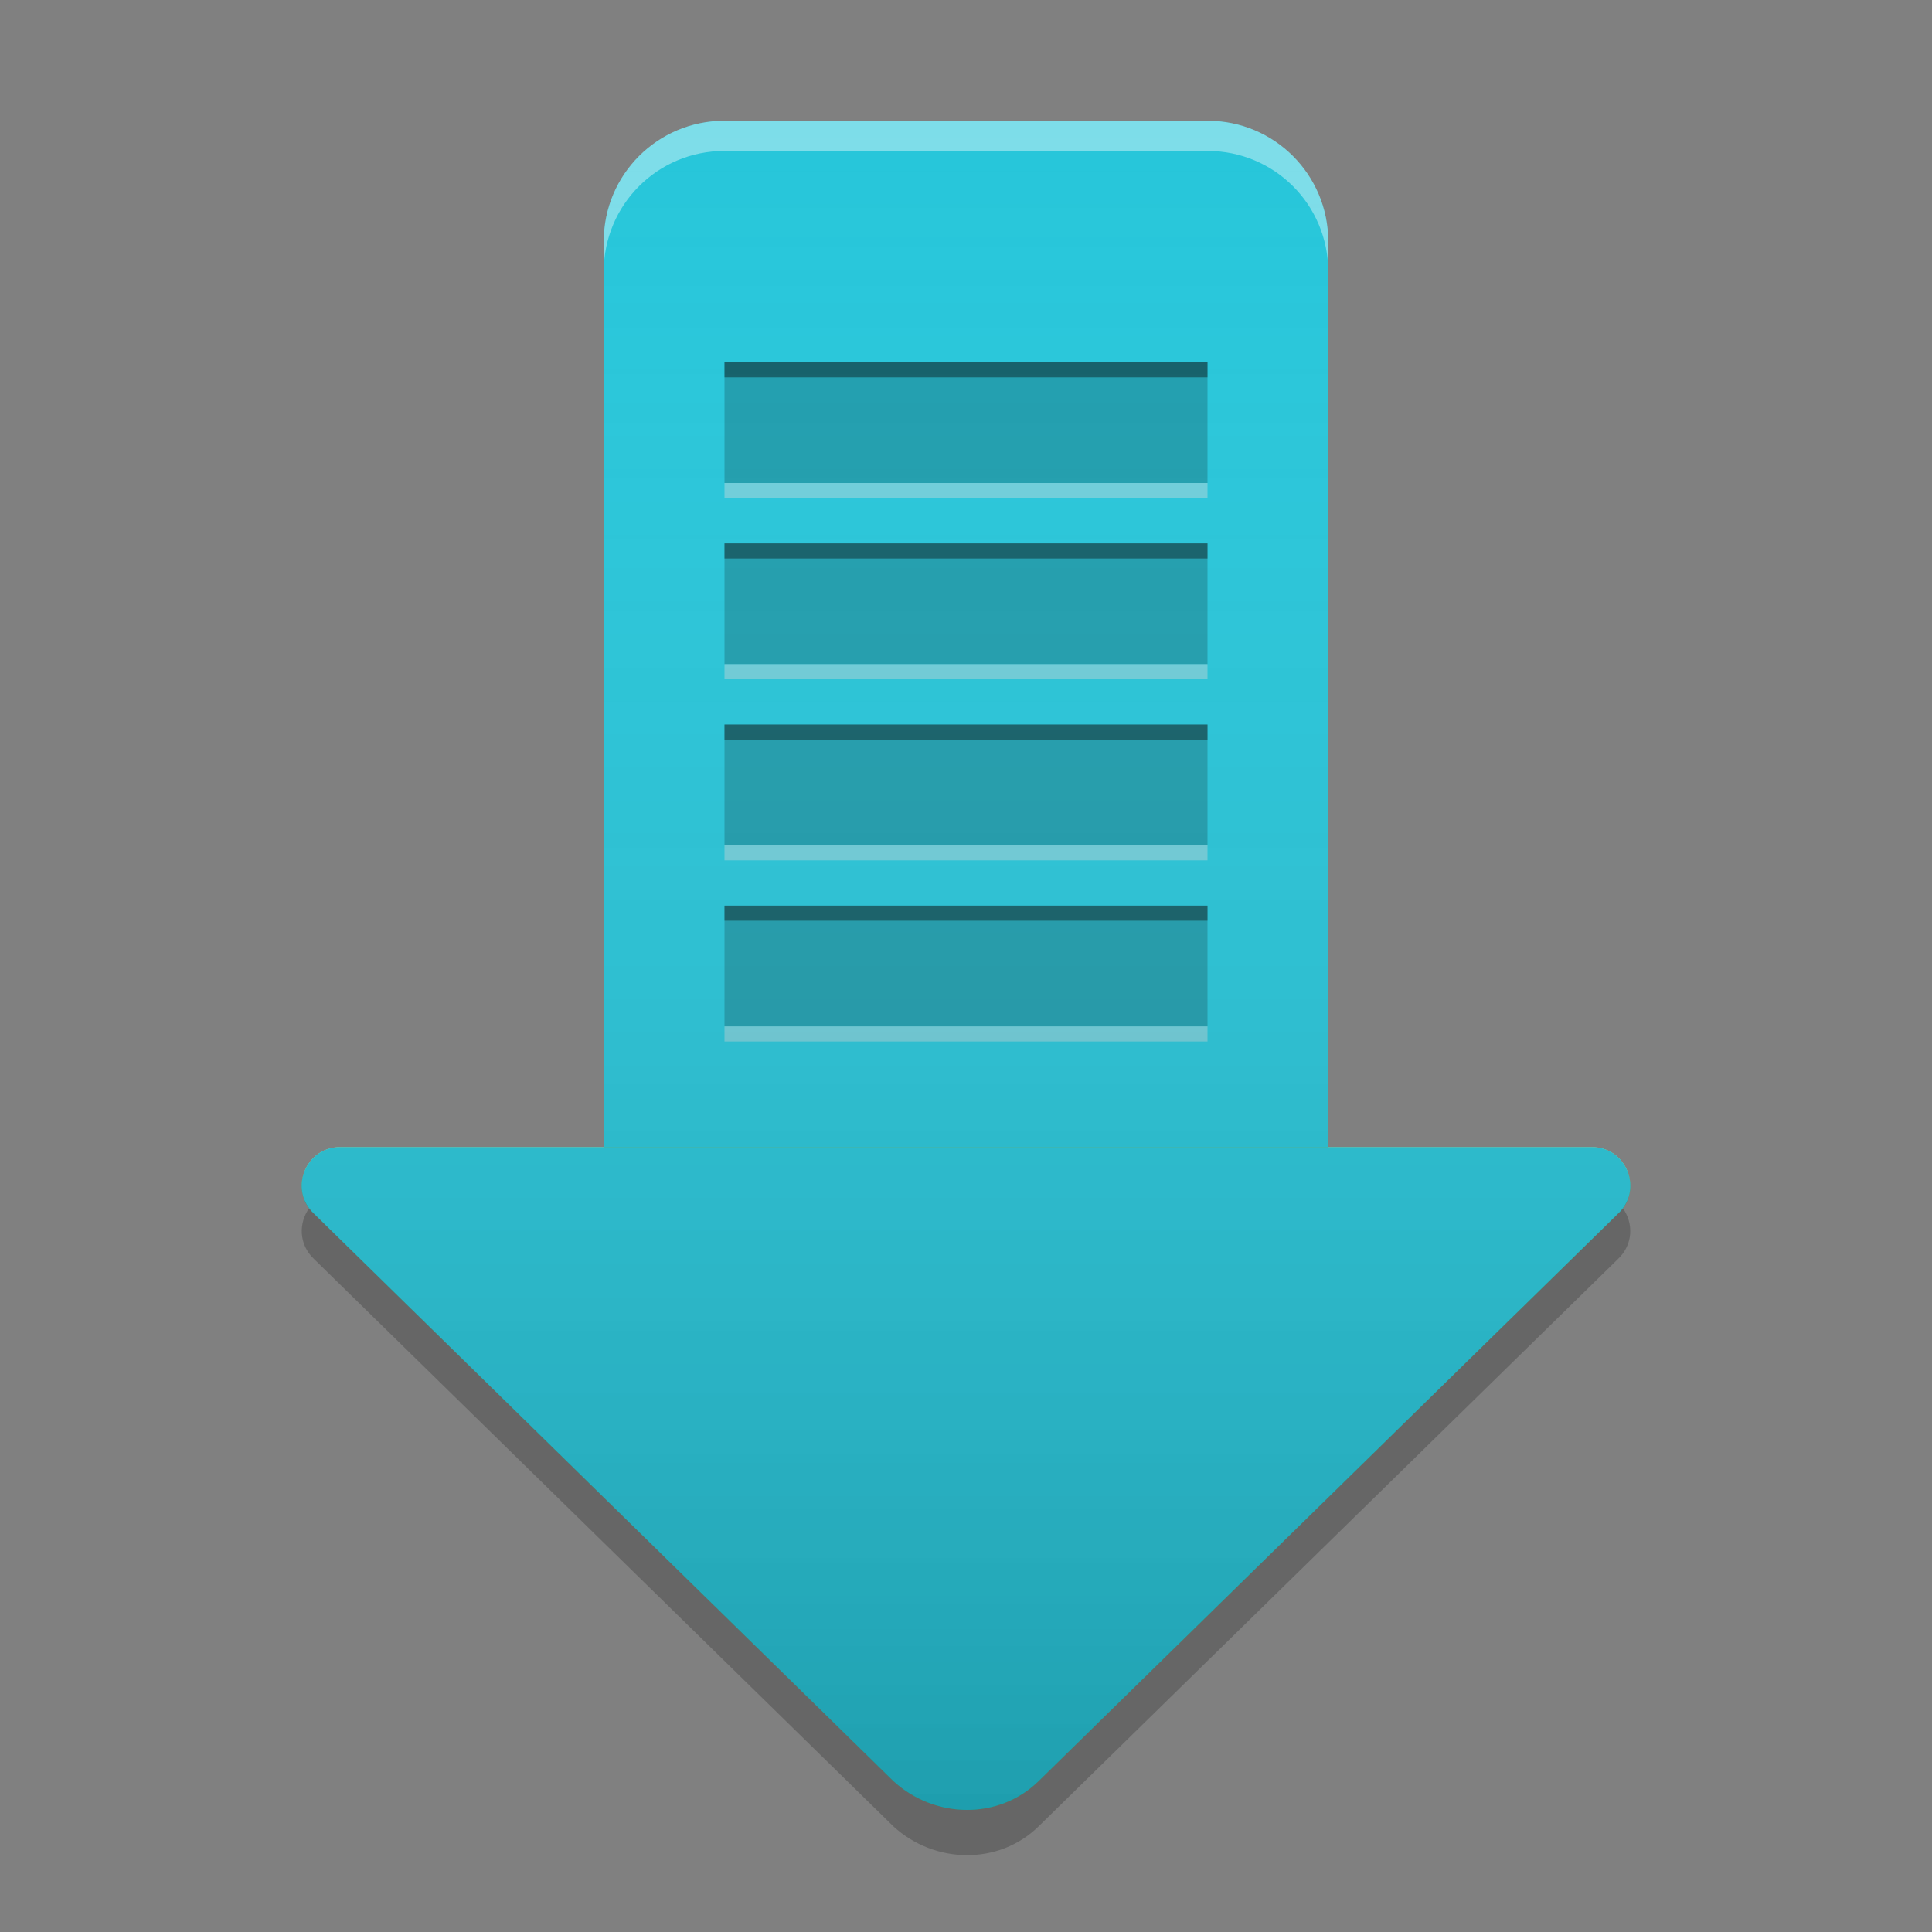 
<svg xmlns="http://www.w3.org/2000/svg" xmlns:xlink="http://www.w3.org/1999/xlink" width="32" height="32" viewBox="0 0 32 32" version="1.1">
<rect x="0" y="0" width="32" height="32" fill="#808080" stroke="none"/>
<defs>
<linearGradient id="linear0" gradientUnits="userSpaceOnUse" x1="32" y1="60" x2="32" y2="4" gradientTransform="matrix(0.5,0,0,0.5,0,0)">
<stop offset="0" style="stop-color:rgb(0%,0%,0%);stop-opacity:0.2;"/>
<stop offset="1" style="stop-color:rgb(100%,100%,100%);stop-opacity:0;"/>
</linearGradient>
</defs>
<g id="surface1">
<path style=" stroke:none;fill-rule:nonzero;fill:rgb(14.902%,77.647%,85.49%);fill-opacity:0.996;" d="M 12 2 L 20 2 C 21.105 2 22 2.895 22 4 L 22 22 C 22 23.105 21.105 24 20 24 L 12 24 C 10.895 24 10 23.105 10 22 L 10 4 C 10 2.895 10.895 2 12 2 Z M 12 2 "/>
<path style=" stroke:none;fill-rule:nonzero;fill:rgb(40%,73.333%,41.569%);fill-opacity:1;" d="M 14.797 29.5 L 5.203 20.105 C 4.777 19.711 5.055 19 5.633 19 L 26.367 19 C 26.945 19 27.223 19.711 26.797 20.105 L 17.203 29.5 C 16.543 30.148 15.477 30.125 14.797 29.5 Z M 14.797 29.5 "/>
<path style=" stroke:none;fill-rule:nonzero;fill:rgb(100%,100%,100%);fill-opacity:0.4;" d="M 12 2 C 10.891 2 10 2.891 10 4 L 10 4.5 C 10 3.391 10.891 2.5 12 2.5 L 20 2.5 C 21.109 2.5 22 3.391 22 4.5 L 22 4 C 22 2.891 21.109 2 20 2 Z M 12 2 "/>
<path style=" stroke:none;fill-rule:nonzero;fill:rgb(100%,100%,100%);fill-opacity:0.4;" d="M 5.633 19 C 5.152 19 4.879 19.496 5.051 19.891 C 5.141 19.672 5.352 19.5 5.633 19.5 L 10 19.5 L 10 19 Z M 22 19 L 22 19.5 L 26.367 19.5 C 26.648 19.5 26.859 19.672 26.949 19.891 C 27.121 19.496 26.848 19 26.367 19 Z M 22 19 "/>
<path style=" stroke:none;fill-rule:nonzero;fill:rgb(0%,0%,0%);fill-opacity:0.4;" d="M 5.051 19.391 C 4.953 19.621 4.984 19.902 5.203 20.105 L 14.797 29.5 C 15.477 30.125 16.543 30.148 17.203 29.5 L 26.797 20.105 C 27.016 19.902 27.047 19.621 26.949 19.391 C 26.918 19.469 26.867 19.539 26.797 19.605 L 17.203 29 C 16.543 29.648 15.477 29.625 14.797 29 L 5.203 19.605 C 5.133 19.539 5.082 19.469 5.051 19.391 Z M 5.051 19.391 "/>
<path style=" stroke:none;fill-rule:nonzero;fill:rgb(0%,0%,0%);fill-opacity:0.2;" d="M 5.121 20.012 C 4.945 20.254 4.945 20.613 5.203 20.855 L 14.797 30.25 C 15.477 30.875 16.543 30.898 17.203 30.25 L 26.797 20.855 C 27.055 20.613 27.055 20.254 26.879 20.012 C 26.855 20.043 26.828 20.074 26.797 20.105 L 17.203 29.5 C 16.543 30.148 15.477 30.125 14.797 29.5 L 5.203 20.105 C 5.172 20.074 5.145 20.043 5.121 20.012 Z M 5.121 20.012 "/>
<path style=" stroke:none;fill-rule:nonzero;fill:rgb(14.902%,77.647%,85.49%);fill-opacity:1;" d="M 14.797 29.5 L 5.203 20.105 C 4.777 19.711 5.055 19 5.633 19 L 26.367 19 C 26.945 19 27.223 19.711 26.797 20.105 L 17.203 29.5 C 16.543 30.148 15.477 30.125 14.797 29.5 Z M 14.797 29.5 "/>
<path style=" stroke:none;fill-rule:nonzero;fill:rgb(0%,0%,0%);fill-opacity:0.2;" d="M 12 6 L 20 6 L 20 8 L 12 8 Z M 12 6 "/>
<path style=" stroke:none;fill-rule:nonzero;fill:rgb(0%,0%,0%);fill-opacity:0.2;" d="M 12 12 L 20 12 L 20 14 L 12 14 Z M 12 12 "/>
<path style=" stroke:none;fill-rule:nonzero;fill:rgb(0%,0%,0%);fill-opacity:0.2;" d="M 12 15 L 20 15 L 20 17 L 12 17 Z M 12 15 "/>
<path style=" stroke:none;fill-rule:nonzero;fill:rgb(0%,0%,0%);fill-opacity:0.2;" d="M 12 9 L 20 9 L 20 11 L 12 11 Z M 12 9 "/>
<path style=" stroke:none;fill-rule:nonzero;fill:rgb(0%,0%,0%);fill-opacity:0.4;" d="M 12 6 L 12 6.25 L 20 6.25 L 20 6 Z M 12 9 L 12 9.25 L 20 9.25 L 20 9 Z M 12 12 L 12 12.25 L 20 12.25 L 20 12 Z M 12 15 L 12 15.25 L 20 15.25 L 20 15 Z M 12 15 "/>
<path style=" stroke:none;fill-rule:nonzero;fill:rgb(85.098%,85.098%,85.098%);fill-opacity:0.4;" d="M 12 8 L 12 8.25 L 20 8.25 L 20 8 Z M 12 11 L 12 11.25 L 20 11.25 L 20 11 Z M 12 14 L 12 14.25 L 20 14.25 L 20 14 Z M 12 17 L 12 17.25 L 20 17.25 L 20 17 Z M 12 17 "/>
<path style=" stroke:none;fill-rule:nonzero;fill:url(#linear0);" d="M 12 2 C 10.891 2 10 2.891 10 4 L 10 19 L 5.633 19 C 5.055 19 4.777 19.711 5.203 20.105 L 14.797 29.5 C 15.477 30.125 16.543 30.148 17.203 29.5 L 26.797 20.105 C 27.223 19.711 26.945 19 26.367 19 L 22 19 L 22 4 C 22 2.891 21.109 2 20 2 Z M 12 2 "/>
</g>
</svg>
